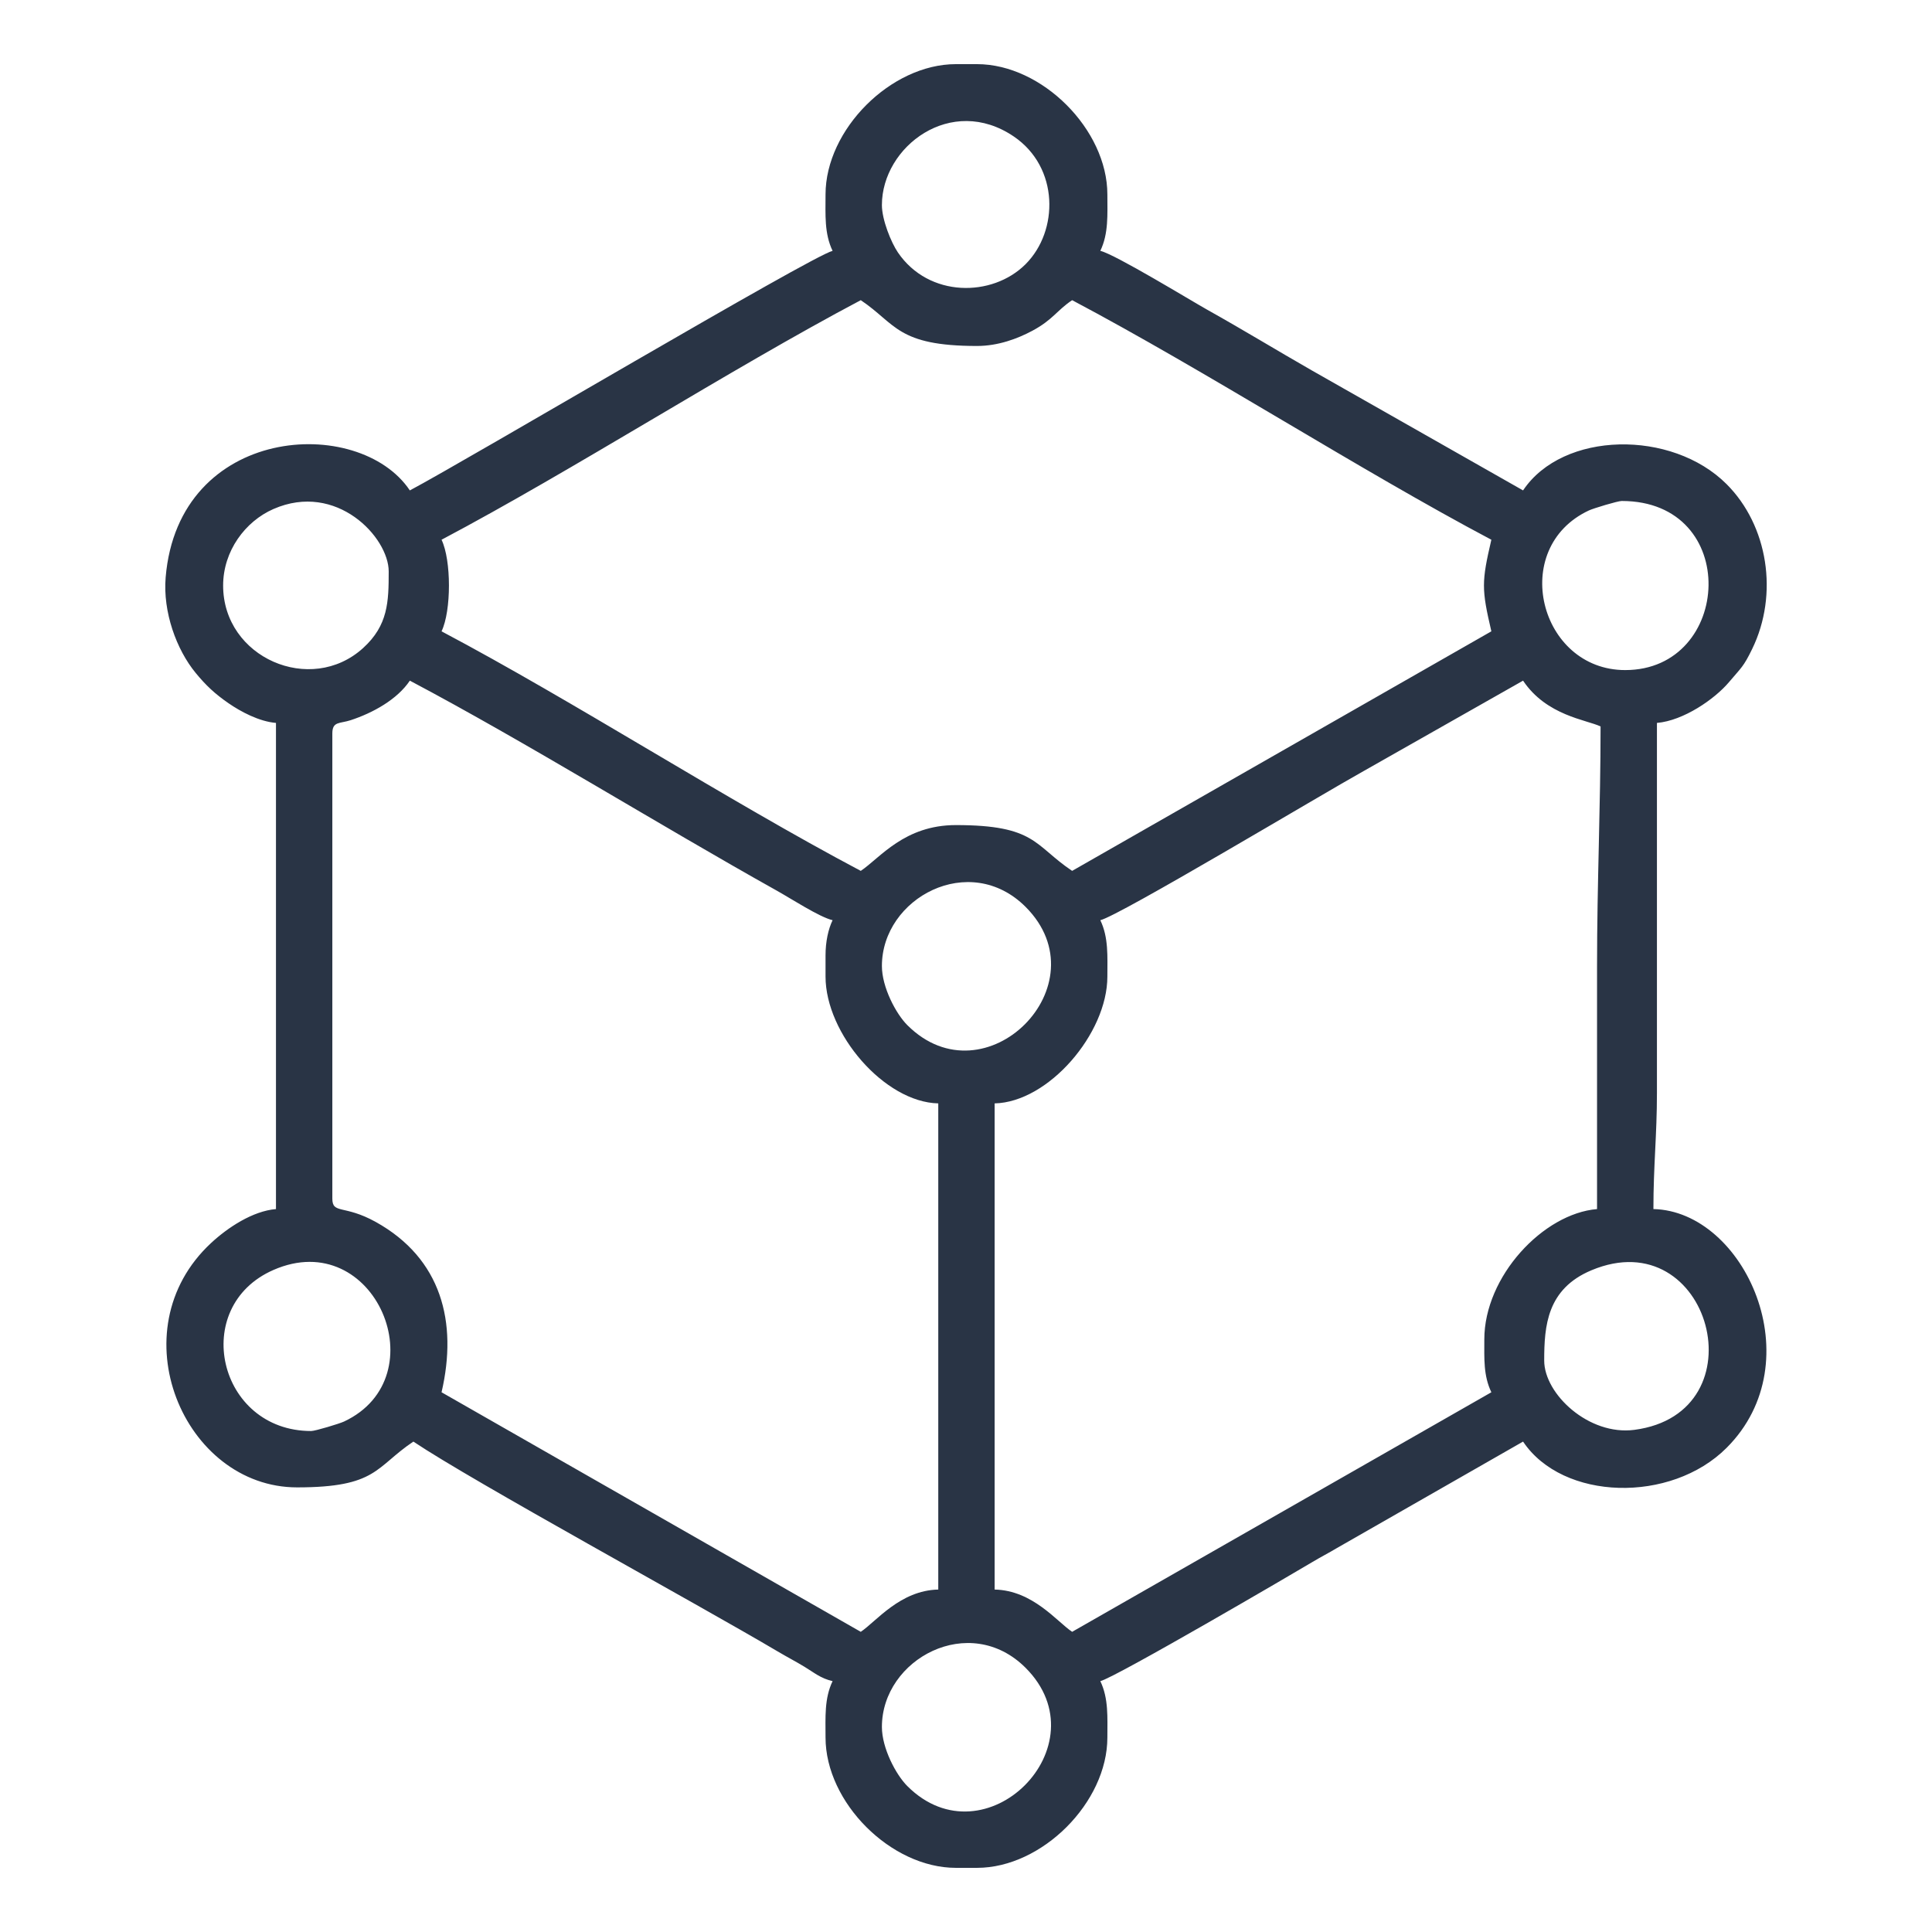 <?xml version="1.0" encoding="UTF-8"?>
<!DOCTYPE svg PUBLIC "-//W3C//DTD SVG 1.1//EN" "http://www.w3.org/Graphics/SVG/1.1/DTD/svg11.dtd">
<!-- Creator: CorelDRAW 2019 (64-Bit) -->
<svg xmlns="http://www.w3.org/2000/svg" xml:space="preserve" width="512px" height="512px" version="1.1" style="shape-rendering:geometricPrecision; text-rendering:geometricPrecision; image-rendering:optimizeQuality; fill-rule:evenodd; clip-rule:evenodd"
viewBox="0 0 512 512"
 xmlns:xlink="http://www.w3.org/1999/xlink">
 <defs>
  <style type="text/css">
   <![CDATA[
    .fil0 {fill:none}
    .fil1 {fill:#293445}
   ]]>
  </style>
 </defs>
 <g id="Layer_x0020_1">
  <rect class="fil0" width="512" height="512"/>
  <path class="fil1" d="M233.714 457.656c0,-18.053 23.255,-30.491 38.076,-15.67 20.621,20.621 -10.719,51.963 -31.34,31.341 -3.028,-3.029 -6.736,-10.057 -6.736,-15.671zm175.516 -97.094c0,-9.233 0.755,-18.987 12.493,-23.917 31.557,-13.252 45.245,37.836 11.404,42.28 -12.062,1.584 -23.897,-9.479 -23.897,-18.363zm-326.759 18.673c-24.739,0 -32.262,-32.943 -10.007,-42.683 26.948,-11.795 43.763,28.443 18.702,40.174 -1.201,0.563 -7.636,2.509 -8.695,2.509zm151.243 -123.235c0,-18.053 23.255,-30.491 38.076,-15.67 20.621,20.621 -10.719,51.961 -31.34,31.34 -3.028,-3.027 -6.736,-10.057 -6.736,-15.67zm-14.938 -2.801l0 5.602c0,15.128 15.637,33.292 29.875,33.609l0 128.837c-10.118,0.225 -16.457,8.47 -20.539,11.203l-111.098 -63.485c4.333,-18.597 -0.041,-35.469 -17.423,-45.128 -8.398,-4.667 -11.519,-1.998 -11.519,-6.219l0 -123.235c0,-3.282 1.939,-2.563 4.875,-3.529 5.862,-1.927 12.315,-5.472 15.665,-10.475 30.796,16.295 65.955,38.167 97.381,55.728 3.613,2.019 11.194,6.951 14.651,7.756 -1.152,2.401 -1.868,5.69 -1.868,9.336zm204.458 67.219c-14.265,1.187 -29.875,17.83 -29.875,34.543 0,5.097 -0.256,9.58 1.867,14.004l-111.098 63.485c-4.082,-2.733 -10.421,-10.978 -20.54,-11.203l0 -128.837c14.239,-0.317 29.876,-18.481 29.876,-33.609 0,-5.339 0.348,-10.321 -1.868,-14.938 4.996,-1.163 58.678,-33.348 69.731,-39.499l42.301 -23.985c6.228,9.3 16.829,10.356 20.54,12.137 0,21.543 -0.934,41.229 -0.934,63.484 0,21.473 0,42.946 0,64.418zm-364.102 -165.246c0,-9.151 5.85,-17.003 13.332,-20.277 16.719,-7.317 30.546,7.501 30.546,16.543 0,8.029 -0.149,14.267 -6.778,20.296 -13.869,12.612 -37.1,2.59 -37.1,-16.562zm370.637 -22.407c31.702,0 29.348,44.813 0.933,44.813 -22.755,0 -30.939,-32.328 -9.628,-42.304 1.202,-0.563 7.636,-2.509 8.695,-2.509zm-312.755 10.271c34.975,-18.507 76.294,-45.069 111.098,-63.486 9.358,6.267 9.618,12.137 30.809,12.137 5.608,0 10.742,-1.936 14.648,-4.023 5.471,-2.926 6.488,-5.387 10.559,-8.114 35.371,18.717 76.529,45.193 111.098,63.486 -2.611,11.205 -2.611,13.067 0,24.273l-111.098 63.484c-10.092,-6.757 -9.61,-12.137 -30.809,-12.137 -13.676,0 -20.091,8.711 -25.207,12.137 -35.442,-18.753 -75.984,-44.904 -111.098,-63.484 2.614,-5.446 2.614,-18.828 0,-24.273zm116.7 -88.692c0,-15.499 18.374,-29.451 34.967,-18.163 12.02,8.178 11.926,25.015 3.109,33.833 -8.817,8.817 -25.655,8.91 -33.832,-3.109 -1.816,-2.67 -4.244,-8.681 -4.244,-12.561zm-14.938 -2.8c0,5.339 -0.348,10.32 1.868,14.936 -5.399,1.258 -97.226,55.651 -112.032,63.485 -13.514,-20.183 -61.334,-17.349 -64.712,23.057 -0.763,9.14 2.851,19.111 7.949,25.305 2.721,3.308 5.062,5.522 8.744,8.059 3.181,2.192 8.061,4.823 12.543,5.196l0 128.836c-6.174,0.514 -12.786,4.903 -17.172,8.97 -24.988,23.165 -7.222,64.784 22.773,64.784 21.198,0 20.717,-5.379 30.809,-12.136 16.045,10.744 74.656,42.663 96.558,55.618 2.739,1.621 4.735,2.627 7.123,4.08 2.631,1.598 4.238,3.045 7.417,3.786 -2.216,4.616 -1.868,9.598 -1.868,14.937 0,17.223 17.321,34.544 34.543,34.544l5.602 0c17.223,0 34.543,-17.321 34.543,-34.544 0,-5.339 0.348,-10.321 -1.868,-14.937 3.926,-0.915 51.99,-29.034 56.196,-31.563 2.332,-1.402 4.207,-2.328 6.541,-3.728l49.295 -28.193c10.52,15.71 39.166,16.432 53.94,1.658 22.976,-22.975 4.715,-62.739 -19.397,-63.276 0,-11.541 0.937,-19.561 0.934,-30.808l0 -98.028c7.037,-0.586 15.319,-6.329 19.082,-10.792 3.311,-3.924 3.819,-4.005 6.149,-8.788 7.08,-14.532 4.21,-32.719 -6.768,-43.696 -14.516,-14.517 -43.387,-14.101 -53.94,1.659l-55.969 -31.79c-9.178,-5.25 -18.19,-10.759 -27.767,-16.112 -4.161,-2.325 -24.37,-14.668 -28.296,-15.583 2.216,-4.616 1.868,-9.597 1.868,-14.936 0,-17.223 -17.32,-34.544 -34.543,-34.544l-5.602 0c-17.222,0 -34.543,17.321 -34.543,34.544z"/>
 </g>
</svg>
